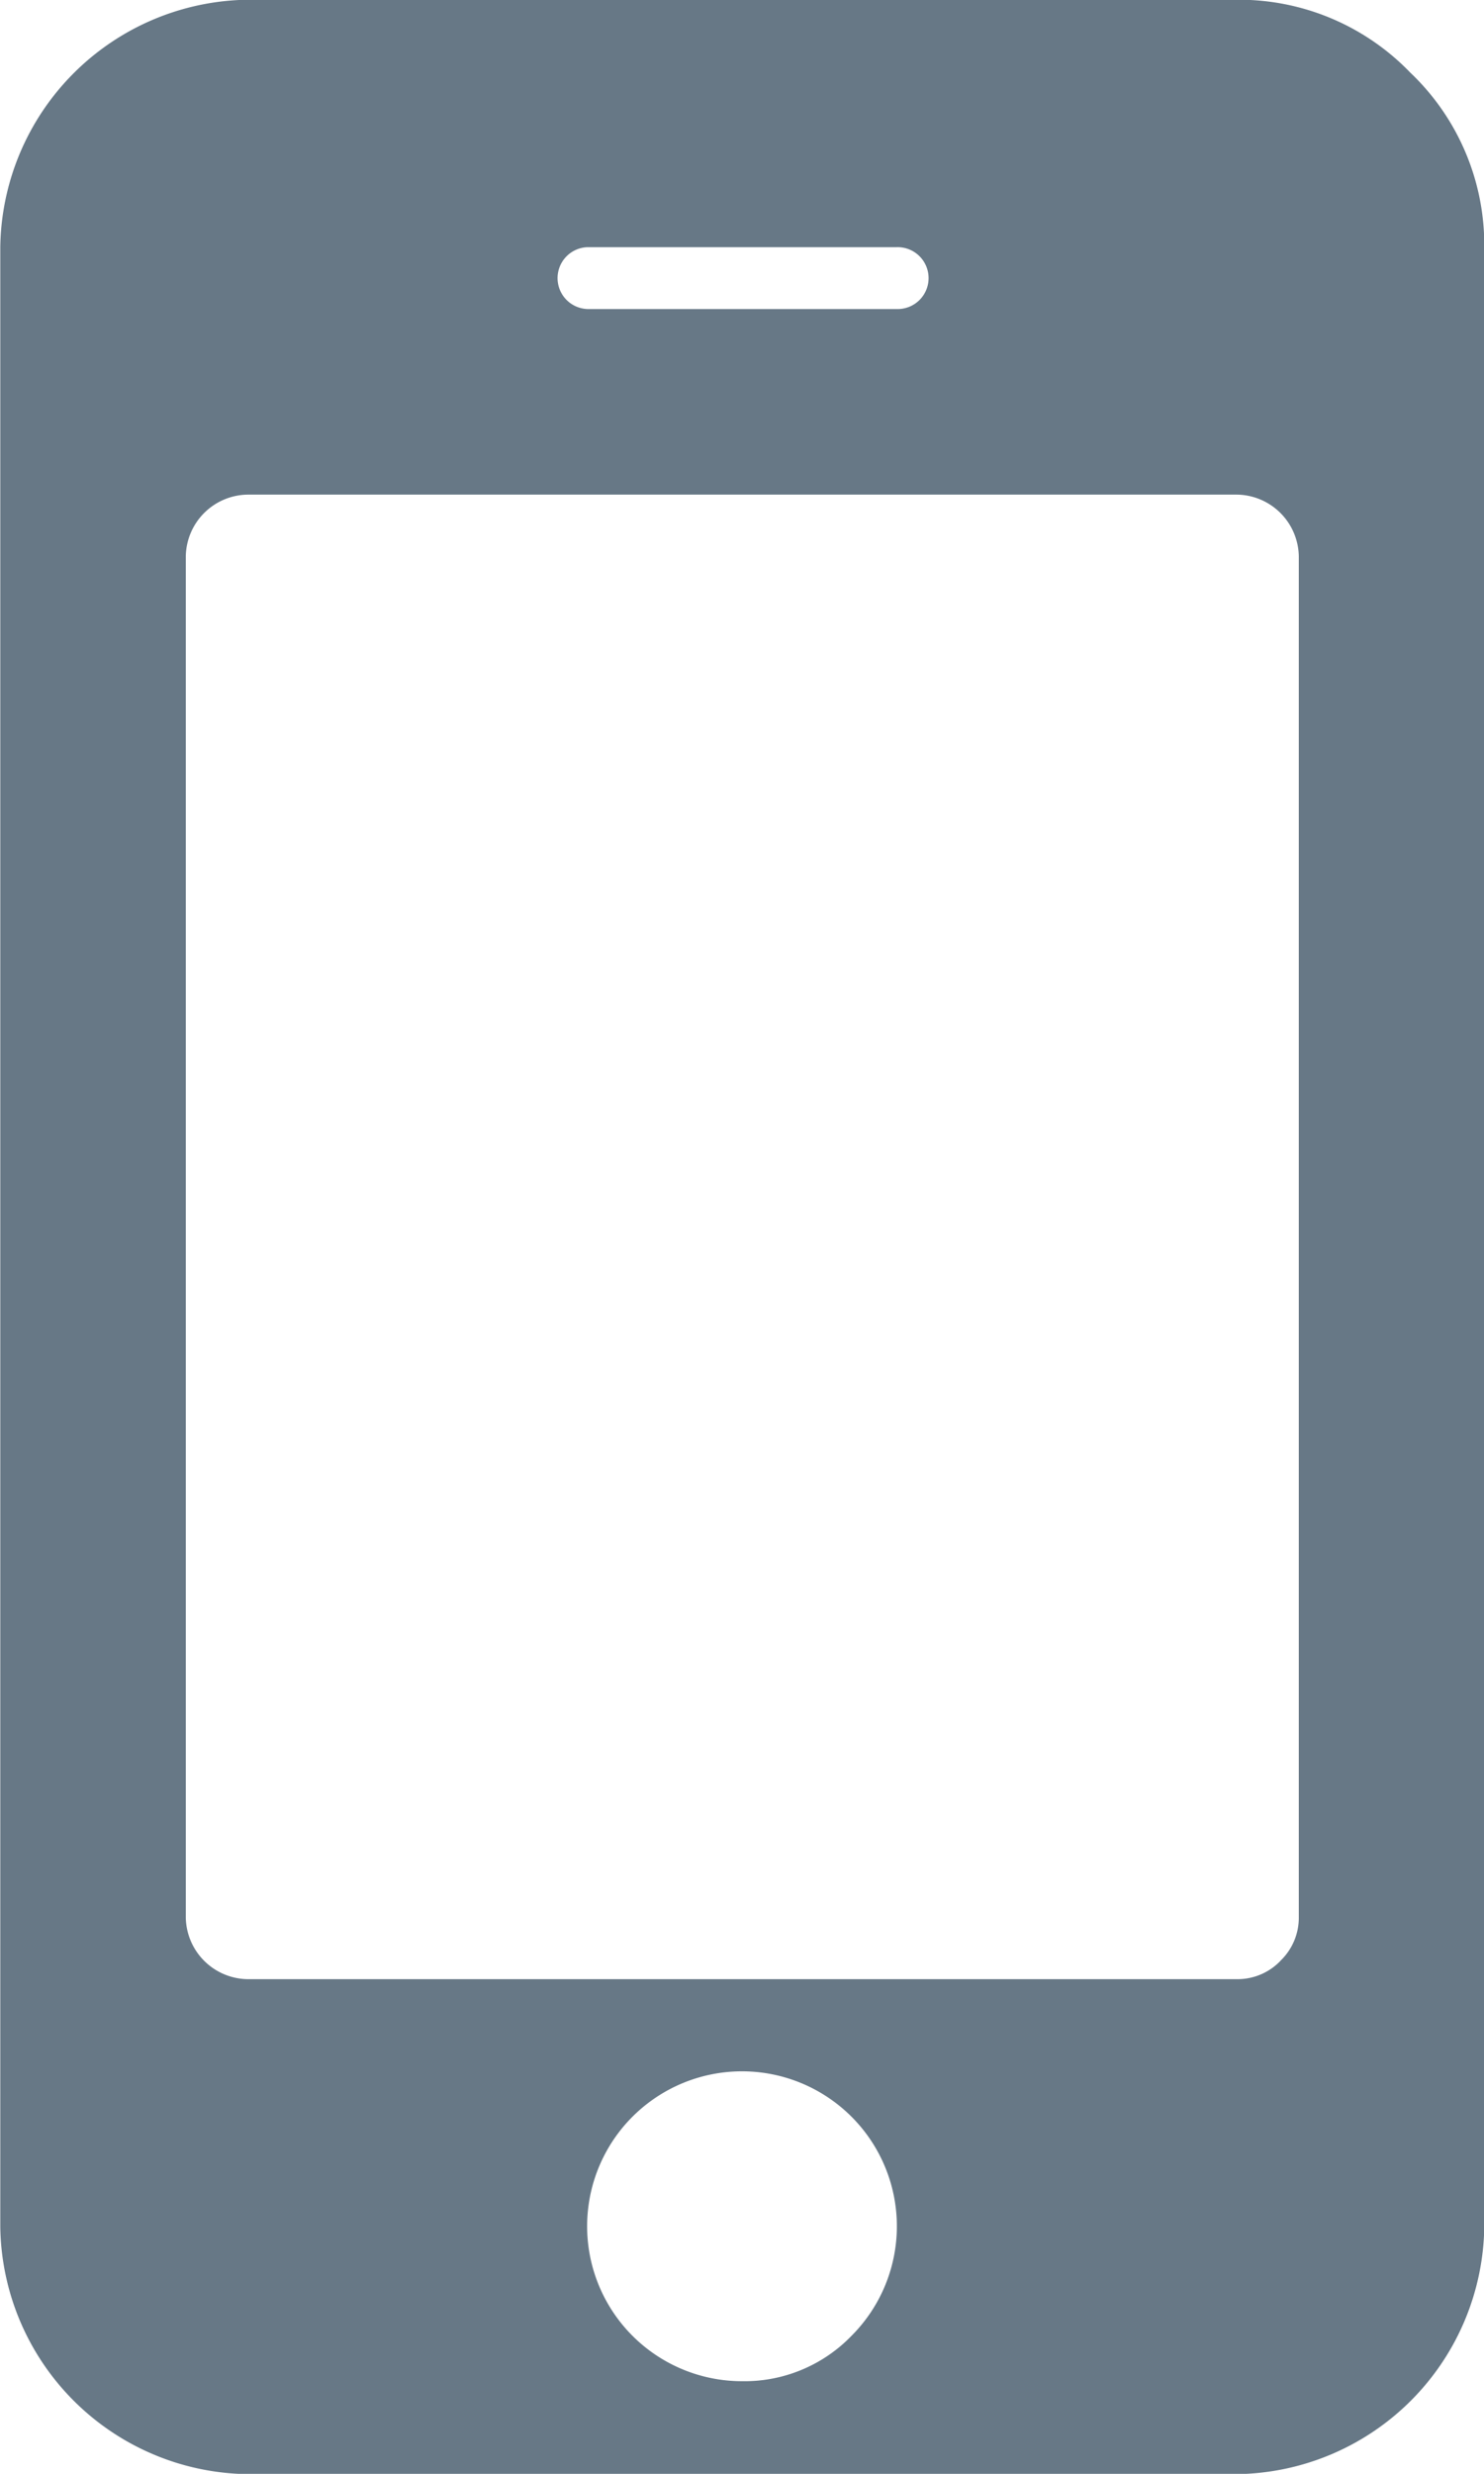 <svg xmlns="http://www.w3.org/2000/svg" width="75" height="124.972" viewBox="0 0 75 124.972">
  <defs>
    <style>
      .cls-1 {
        fill: #354b5e;
        fill-rule: evenodd;
        opacity: 0.75;
      }
    </style>
  </defs>
  <path id="mobile.svg" class="cls-1" d="M420.14,1004.98a7.827,7.827,0,1,1,5.517-2.29A7.517,7.517,0,0,1,420.14,1004.98Zm27.2-21.237a3,3,0,0,1-2.2.927h-50a3.168,3.168,0,0,1-3.125-3.125V912.8a3.169,3.169,0,0,1,3.125-3.125h50a3.169,3.169,0,0,1,3.125,3.125v68.748A3.005,3.005,0,0,1,447.336,983.743ZM427.952,900.3H412.327a1.563,1.563,0,0,1,0-3.125h15.625a1.563,1.563,0,1,1,0,3.125h0Zm25.976-11.914a12.019,12.019,0,0,0-8.789-3.711h-50a12.672,12.672,0,0,0-12.5,12.5v100a12.671,12.671,0,0,0,12.5,12.5h50a12.672,12.672,0,0,0,12.5-12.5v-100A12.016,12.016,0,0,0,453.928,888.383Z" transform="translate(-382.625 -884.688)"/>
</svg>
